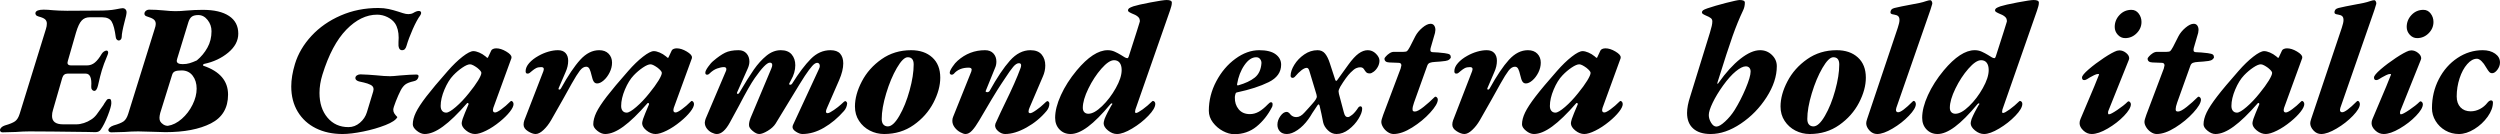 <svg xmlns="http://www.w3.org/2000/svg" viewBox="-4.248 49.096 968.472 51.984"><path d="M-3.24 100.36Q-3.74 100.36-4.00 100.11Q-4.25 99.86-4.25 99.50L-4.25 99.50Q-4.25 98.99-3.74 98.49Q-3.24 97.98-2.38 97.70L-2.38 97.70Q0.43 96.90 1.58 96.08Q2.74 95.25 3.38 93.16L3.38 93.16L13.54 60.33Q13.90 59.25 13.90 58.24L13.90 58.24Q13.90 57.16 13.18 56.55Q12.46 55.94 10.73 55.50L10.73 55.50Q9.94 55.29 9.65 54.86Q9.36 54.42 9.50 53.99L9.50 53.99Q9.86 52.84 12.67 52.84L12.67 52.84Q14.18 52.84 16.34 53.06L16.34 53.06Q17.28 53.13 18.65 53.20Q20.02 53.27 21.74 53.27L21.74 53.27L33.70 53.20Q38.09 53.20 40.46 52.73Q42.84 52.26 43.34 52.26L43.34 52.26Q43.92 52.26 44.35 52.70Q44.78 53.13 44.78 53.85L44.78 53.85Q44.78 54.78 43.99 57.59L43.99 57.59Q42.91 61.77 42.91 63.35L42.91 63.35Q42.91 64.00 42.55 64.40Q42.19 64.79 41.76 64.79L41.76 64.79Q41.40 64.79 41.04 64.47Q40.68 64.14 40.61 63.57L40.61 63.57Q40.03 59.18 39.02 57.48Q38.02 55.79 35.35 55.79L35.35 55.79L30.46 55.79Q28.58 55.79 27.40 57.05Q26.21 58.31 25.20 61.70L25.20 61.70L22.03 72.71Q21.89 73.29 21.89 73.43L21.89 73.43Q21.89 74.44 23.33 74.44L23.33 74.44L29.38 74.44Q31.18 74.44 32.51 73.32Q33.84 72.21 35.14 69.98L35.14 69.98Q35.50 69.40 36.04 69.04Q36.58 68.68 37.08 68.68L37.08 68.68Q37.30 68.68 37.48 68.90Q37.66 69.11 37.66 69.47L37.66 69.47Q37.66 69.76 37.44 70.34L37.44 70.34Q35.78 74.30 35.21 76.31L35.21 76.31Q34.63 78.18 33.70 82.29L33.70 82.29Q33.19 84.30 32.33 84.30L32.33 84.30Q31.75 84.30 31.39 83.80Q31.03 83.30 31.10 82.58L31.10 82.58Q31.46 77.61 28.94 77.61L28.94 77.61L21.96 77.61Q20.38 77.61 19.87 79.26L19.87 79.26L16.27 91.72Q15.91 92.80 15.91 94.02L15.91 94.02Q15.91 97.26 20.16 97.26L20.16 97.26L25.34 97.26Q26.71 97.26 28.26 96.76Q29.81 96.26 31.10 95.39L31.10 95.39Q32.26 94.67 33.19 93.45Q34.13 92.22 35.78 89.85L35.78 89.85Q36.07 89.27 36.79 88.26L36.79 88.26Q37.15 87.69 37.40 87.54Q37.66 87.40 38.09 87.40L38.09 87.40Q38.52 87.40 38.70 87.76Q38.88 88.12 38.88 89.06L38.88 89.06Q38.88 90.35 37.51 93.88Q36.14 97.41 34.70 99.42L34.70 99.42Q34.06 100.29 32.69 100.29L32.69 100.29L29.59 100.22Q13.82 100 7.20 100L7.20 100Q4.75 100 1.94 100.22L1.94 100.22Q-1.94 100.36-3.24 100.36L-3.24 100.36ZM38.88 100.36Q38.38 100.36 38.05 100.11Q37.73 99.86 37.73 99.50L37.73 99.50Q37.73 98.99 38.30 98.49Q38.88 97.98 39.74 97.70L39.74 97.70Q42.55 96.90 43.67 96.08Q44.78 95.25 45.43 93.16L45.43 93.16L55.66 60.33Q56.09 59.10 56.09 58.38L56.09 58.38Q56.09 57.23 55.30 56.62Q54.50 56.01 52.78 55.50L52.78 55.50Q51.70 55.22 51.70 54.42L51.70 54.42Q51.70 53.78 52.24 53.31Q52.78 52.84 53.57 52.84L53.57 52.84Q56.16 52.84 59.18 53.13L59.18 53.13Q61.92 53.42 63.65 53.42L63.65 53.42Q65.74 53.42 67.82 53.20L67.82 53.20Q71.14 52.91 74.30 52.91L74.30 52.91Q80.93 52.91 84.49 55.29Q88.06 57.66 88.06 62.13L88.06 62.13Q88.06 66.23 84.17 69.47Q80.28 72.71 74.81 73.86L74.81 73.86Q74.52 73.94 74.41 74.22Q74.30 74.51 74.59 74.58L74.59 74.58Q84.10 77.82 84.10 85.74L84.10 85.74Q84.10 93.52 77.44 96.90Q70.78 100.29 59.83 100.29L59.83 100.29Q57.96 100.29 54.65 100.14L54.65 100.14Q51.19 100 49.32 100L49.32 100Q46.80 100 43.99 100.22L43.99 100.22Q40.25 100.36 38.88 100.36L38.88 100.36ZM66.53 73.94Q67.97 73.94 69.19 73.58Q70.42 73.22 72 72.50L72 72.50Q74.52 70.41 76.10 67.56Q77.69 64.72 77.69 61.19L77.69 61.19Q77.69 58.74 76.18 56.84Q74.66 54.93 72.58 54.93L72.58 54.93Q70.99 54.93 70.13 55.50Q69.26 56.08 68.76 57.59L68.76 57.59L64.37 71.92Q64.22 72.50 64.22 72.64L64.22 72.64Q64.22 73.94 66.53 73.94L66.53 73.94ZM60.77 97.84Q63.58 97.41 66.17 95.14Q68.76 92.87 70.34 89.67Q71.93 86.46 71.93 83.44L71.93 83.44Q71.93 80.42 70.38 78.40Q68.83 76.38 66.10 76.38L66.10 76.38Q64.37 76.38 63.54 76.74Q62.71 77.10 62.42 78.11L62.42 78.11L57.82 92.87Q57.53 94.02 57.53 94.74L57.53 94.74Q57.53 95.61 57.82 96.11L57.82 96.11Q58.18 96.76 59.00 97.30Q59.83 97.84 60.77 97.84L60.77 97.84ZM128.45 101.01Q122.62 101.01 118.12 98.78Q113.62 96.54 111.10 92.37Q108.58 88.19 108.58 82.58L108.58 82.58Q108.58 78.62 110.02 73.86L110.02 73.86Q111.82 67.96 116.42 62.99Q121.03 58.02 127.73 55.11Q134.42 52.19 142.27 52.19L142.27 52.19Q144.50 52.19 146.30 52.59Q148.10 52.98 150.12 53.63L150.12 53.63Q150.55 53.78 151.78 54.17Q153 54.57 153.94 54.57L153.94 54.57Q155.02 54.57 155.81 54.14L155.81 54.14Q157.10 53.34 157.97 53.34L157.97 53.34Q158.90 53.34 158.90 54.14L158.90 54.14Q158.90 54.50 158.54 55.07L158.54 55.07Q157.25 56.80 155.66 60.36Q154.08 63.93 153.22 66.88L153.22 66.88Q153 67.67 152.60 68.10Q152.21 68.54 151.49 68.54L151.49 68.54Q149.90 68.54 150.12 65.37L150.12 65.37Q150.19 64.79 150.19 63.71L150.19 63.71Q150.19 60.26 148.75 58.10L148.75 58.10Q147.74 56.66 145.84 55.72Q143.93 54.78 141.84 54.78L141.84 54.78Q135.58 54.78 129.92 60.58Q124.27 66.38 120.67 77.97L120.67 77.97Q119.52 81.64 119.52 85.10L119.52 85.10Q119.52 91 122.62 94.67Q125.71 98.34 130.75 98.34L130.75 98.34Q133.20 98.34 135.18 96.65Q137.16 94.96 137.88 92.58L137.88 92.58L140.33 84.52Q140.47 83.94 140.47 83.66L140.47 83.66Q140.47 82.50 139.25 81.93L139.25 81.93Q138.24 81.42 136.69 81.06Q135.14 80.70 134.78 80.63L134.78 80.63Q133.42 80.20 133.42 79.34L133.42 79.34Q133.42 78.69 134.03 78.29Q134.64 77.90 135.36 77.90L135.36 77.90Q136.51 77.90 138.46 78.04Q140.40 78.18 141.41 78.26L141.41 78.26Q144.79 78.62 146.88 78.62L146.88 78.62Q147.96 78.62 150.70 78.33L150.70 78.33Q155.02 77.97 157.03 77.97L157.03 77.97Q158.18 77.97 157.82 79.05L157.82 79.05Q157.61 79.70 157.18 80.06Q156.74 80.42 156.02 80.56L156.02 80.56Q153.79 81.06 152.78 81.82Q151.78 82.58 150.98 84.09L150.98 84.09Q150.05 85.89 149.08 88.37Q148.10 90.86 148.10 91.58L148.10 91.58Q148.10 92.37 148.50 93.02Q148.90 93.66 149.69 94.46L149.69 94.46Q148.90 96.04 145.08 97.55Q141.26 99.06 136.48 100.04Q131.69 101.01 128.45 101.01L128.45 101.01ZM160.27 101.01Q158.76 101.01 157.21 99.75Q155.66 98.49 155.66 97.26L155.66 97.26Q155.66 95.18 156.85 92.69Q158.04 90.21 160.92 86.46Q163.80 82.72 169.20 76.60L169.20 76.60Q172.15 73.22 174.92 71.06Q177.70 68.90 179.14 68.90L179.14 68.90Q180.07 68.90 181.37 69.44Q182.66 69.98 183.89 70.98L183.89 70.98Q184.39 71.49 184.54 71.49L184.54 71.49L184.61 71.49Q184.75 71.49 184.82 71.31Q184.90 71.13 184.97 70.98L184.97 70.98Q185.76 69.40 186.05 68.68L186.05 68.68Q186.19 68.32 186.73 68.07Q187.27 67.82 187.99 67.82L187.99 67.82Q189.79 67.82 191.84 69.04Q193.90 70.26 193.90 71.27L193.90 71.27Q193.90 71.70 193.82 71.78L193.82 71.78L186.84 90.93Q186.70 91.50 186.70 91.72L186.70 91.72Q186.70 92.66 187.56 92.66L187.56 92.66Q188.28 92.66 189.97 91.43Q191.66 90.21 193.46 88.41L193.46 88.41Q193.68 88.19 193.75 88.19L193.75 88.19Q194.11 88.19 194.40 88.55Q194.69 88.91 194.69 89.42L194.69 89.42Q194.69 90.57 193.25 92.40Q191.81 94.24 189.43 96.18L189.43 96.18Q186.70 98.42 184.07 99.71Q181.44 101.01 179.78 101.01L179.78 101.01Q177.98 101.01 176.29 99.64Q174.60 98.27 174.60 96.83L174.60 96.83Q174.60 96.40 174.96 95.18L174.96 95.18Q175.54 93.52 177.26 89.49L177.26 89.49L177.26 89.34Q177.26 89.13 177.05 89.02Q176.83 88.91 176.69 89.06L176.69 89.06Q171.36 95.18 167.36 98.09Q163.37 101.01 160.27 101.01L160.27 101.01ZM168.62 92.73Q169.78 92.73 172.33 90.53Q174.89 88.34 177.41 85.17L177.41 85.17Q179.64 82.43 180.94 80.31Q182.23 78.18 182.23 77.32L182.23 77.32Q182.23 76.67 180.65 75.38L180.65 75.38Q179.86 74.80 179.10 74.40Q178.34 74.01 177.84 74.01L177.84 74.01Q176.76 74.01 174.89 75.27Q173.02 76.53 171.36 78.26L171.36 78.26Q169.42 80.27 167.94 83.76Q166.46 87.26 166.46 90.14L166.46 90.14Q166.46 91.36 167.04 92.04Q167.62 92.73 168.62 92.73L168.62 92.73ZM203.26 101.01Q201.96 101.01 200.27 99.93Q198.58 98.85 198.58 97.41L198.58 97.41Q198.58 96.54 198.86 95.75L198.86 95.75L206.28 76.60Q206.42 76.02 206.42 75.88L206.42 75.88Q206.42 75.09 205.42 75.09L205.42 75.09Q204.19 75.09 203.44 75.48Q202.68 75.88 201.96 76.49Q201.24 77.10 200.95 77.32L200.95 77.32Q200.66 77.61 200.09 77.61L200.09 77.61Q199.37 77.61 199.37 76.67L199.37 76.67Q199.37 75.09 200.77 73.50Q202.18 71.92 204.41 70.70L204.41 70.70Q206.21 69.69 208.19 69.11Q210.17 68.54 211.90 68.54L211.90 68.54Q213.84 68.54 214.85 69.65Q215.86 70.77 215.86 72.64L215.86 72.64Q215.86 74.80 214.85 77.03L214.85 77.03L212.18 83.22Q212.11 83.30 212.11 83.51L212.11 83.51Q212.11 83.80 212.40 83.80L212.40 83.80Q212.83 83.80 213.05 83.37L213.05 83.37Q217.15 75.95 220.54 72.24Q223.92 68.54 227.88 68.54L227.88 68.54Q230.18 68.54 231.52 69.90Q232.85 71.27 232.85 73.36L232.85 73.36Q232.85 75.30 231.91 77.18Q230.98 79.05 229.61 80.24Q228.24 81.42 227.09 81.42L227.09 81.42Q226.22 81.42 225.76 80.70Q225.29 79.98 224.93 78.33L224.93 78.33Q224.57 76.74 224.14 75.84Q223.70 74.94 222.84 74.94L222.84 74.94Q221.54 74.94 220.36 76.49Q219.17 78.04 217.22 81.50L217.22 81.50Q214.34 86.75 209.23 95.68L209.23 95.68Q207.94 97.91 206.28 99.46Q204.62 101.01 203.26 101.01L203.26 101.01ZM230.18 101.01Q228.67 101.01 227.12 99.75Q225.58 98.49 225.58 97.26L225.58 97.26Q225.58 95.18 226.76 92.69Q227.95 90.21 230.83 86.46Q233.71 82.72 239.11 76.60L239.11 76.60Q242.06 73.22 244.84 71.06Q247.61 68.90 249.05 68.90L249.05 68.90Q249.98 68.90 251.28 69.44Q252.58 69.98 253.80 70.98L253.80 70.98Q254.30 71.49 254.45 71.49L254.45 71.49L254.52 71.49Q254.66 71.49 254.74 71.31Q254.81 71.13 254.88 70.98L254.88 70.98Q255.67 69.40 255.96 68.68L255.96 68.68Q256.10 68.32 256.64 68.07Q257.18 67.82 257.90 67.82L257.90 67.82Q259.70 67.82 261.76 69.04Q263.81 70.26 263.81 71.27L263.81 71.27Q263.81 71.70 263.74 71.78L263.74 71.78L256.75 90.93Q256.61 91.50 256.61 91.72L256.61 91.72Q256.61 92.66 257.47 92.66L257.47 92.66Q258.19 92.66 259.88 91.43Q261.58 90.21 263.38 88.41L263.38 88.41Q263.59 88.19 263.66 88.19L263.66 88.19Q264.02 88.19 264.31 88.55Q264.60 88.91 264.60 89.42L264.60 89.42Q264.60 90.57 263.16 92.40Q261.72 94.24 259.34 96.18L259.34 96.18Q256.61 98.42 253.98 99.71Q251.35 101.01 249.70 101.01L249.70 101.01Q247.90 101.01 246.20 99.64Q244.51 98.27 244.51 96.83L244.51 96.83Q244.51 96.40 244.87 95.18L244.87 95.18Q245.45 93.52 247.18 89.49L247.18 89.49L247.18 89.34Q247.18 89.13 246.96 89.02Q246.74 88.91 246.60 89.06L246.60 89.06Q241.27 95.18 237.28 98.09Q233.28 101.01 230.18 101.01L230.18 101.01ZM238.54 92.73Q239.69 92.73 242.24 90.53Q244.80 88.34 247.32 85.17L247.32 85.17Q249.55 82.43 250.85 80.31Q252.14 78.18 252.14 77.32L252.14 77.32Q252.14 76.67 250.56 75.38L250.56 75.38Q249.77 74.80 249.01 74.40Q248.26 74.01 247.75 74.01L247.75 74.01Q246.67 74.01 244.80 75.27Q242.93 76.53 241.27 78.26L241.27 78.26Q239.33 80.27 237.85 83.76Q236.38 87.26 236.38 90.14L236.38 90.14Q236.38 91.36 236.95 92.04Q237.53 92.73 238.54 92.73L238.54 92.73ZM273.46 101.01Q272.59 101.01 271.48 100.47Q270.36 99.93 269.57 98.88Q268.78 97.84 268.78 96.54L268.78 96.54Q268.92 95.54 269.14 95.03L269.14 95.03L276.98 76.60Q277.13 76.31 277.13 75.88L277.13 75.88Q277.13 75.09 276.19 75.09L276.19 75.09Q275.11 75.09 273.56 75.63Q272.02 76.17 270.50 77.68L270.50 77.68Q270.14 78.04 269.71 78.04L269.71 78.04Q268.99 78.04 268.99 77.32L268.99 77.32Q268.92 76.60 270.04 75.02Q271.15 73.43 272.16 72.64L272.16 72.64Q274.61 70.55 276.62 69.54Q278.64 68.54 281.88 68.54L281.88 68.54Q283.82 68.54 284.94 69.80Q286.06 71.06 286.06 72.93L286.06 72.93Q286.06 74.22 285.41 75.66L285.41 75.66L281.30 84.88Q281.23 84.95 281.23 85.17L281.23 85.17Q281.23 85.46 281.52 85.46L281.52 85.46Q281.95 85.46 282.17 85.02L282.17 85.02Q285.55 79.26 287.78 76.06Q290.02 72.86 292.64 70.70Q295.27 68.54 298.22 68.54L298.22 68.54Q301.03 68.54 302.44 70.19Q303.84 71.85 303.84 74.37L303.84 74.37Q303.84 77.25 302.18 80.13L302.18 80.13L301.54 81.35L301.46 81.64Q301.46 81.93 301.82 81.93L301.82 81.93Q302.33 81.93 302.62 81.50L302.62 81.50Q306.50 75.30 309.85 71.92Q313.20 68.54 317.45 68.54L317.45 68.54Q320.04 68.54 321.23 69.90Q322.42 71.27 322.42 73.65L322.42 73.65Q322.42 76.46 320.83 80.13L320.83 80.13L316.15 90.86Q315.72 91.79 315.72 92.30L315.72 92.30Q315.72 92.94 316.37 92.94L316.37 92.94Q317.02 92.94 318.78 91.72Q320.54 90.50 321.55 89.56L321.55 89.56Q322.85 88.26 323.21 88.26L323.21 88.26Q323.42 88.26 323.68 88.55Q323.93 88.84 323.93 89.20L323.93 89.20Q323.78 90.86 322.70 92.08L322.70 92.08Q319.18 96.11 314.96 98.56Q310.75 101.01 306.58 101.01L306.58 101.01Q305.50 101.01 304.13 100.14Q302.76 99.28 302.76 98.27L302.76 98.27Q302.76 98.06 302.90 97.62L302.90 97.62L312.98 75.88Q313.34 75.16 313.34 74.66L313.34 74.66Q313.34 74.08 313.06 73.76Q312.77 73.43 312.34 73.43L312.34 73.43Q311.47 73.43 310.36 74.69Q309.24 75.95 307.51 78.54L307.51 78.54Q306 80.85 302.26 87.04L302.26 87.04Q297 95.75 296.21 96.98L296.21 96.98Q295.20 98.56 293.15 99.78Q291.10 101.01 289.87 101.01L289.87 101.01Q288.72 101.01 287.28 99.78Q285.84 98.56 285.91 97.48L285.91 97.48Q285.91 96.26 286.56 94.67L286.56 94.67L294.55 75.66Q294.91 74.80 294.91 74.30L294.91 74.30Q294.91 73.36 293.98 73.36L293.98 73.36Q292.32 73.36 288.14 79.34L288.14 79.34Q285.98 82.43 282.10 89.92L282.10 89.92Q279.65 94.53 278.50 96.54L278.50 96.54Q276.05 101.01 273.46 101.01L273.46 101.01ZM338.26 101.01Q335.30 101.01 332.71 99.68Q330.12 98.34 328.54 95.93Q326.95 93.52 326.95 90.35L326.95 90.35Q326.95 85.74 329.62 80.63Q332.28 75.52 337.25 72.03Q342.22 68.54 348.70 68.54L348.70 68.54Q353.81 68.54 356.90 71.34Q360.00 74.15 360.00 79.19L360.00 79.19Q360.00 83.80 357.34 88.91Q354.67 94.02 349.70 97.52Q344.74 101.01 338.26 101.01L338.26 101.01ZM339.70 98.06Q341.78 98.06 344.16 93.95Q346.54 89.85 348.12 84.12Q349.70 78.40 349.70 74.08L349.70 74.08Q349.70 71.27 347.40 71.27L347.40 71.27Q345.60 71.27 343.19 75.41Q340.78 79.55 339.05 85.28Q337.32 91 337.32 95.18L337.32 95.18Q337.32 96.62 337.97 97.34Q338.62 98.06 339.70 98.06L339.70 98.06ZM369.79 101.01Q369 101.01 367.74 100.32Q366.48 99.64 365.58 98.45Q364.68 97.26 364.68 95.90L364.68 95.90Q364.68 95.03 364.97 94.38L364.97 94.38L372.02 76.82Q372.17 76.24 372.17 76.10L372.17 76.10Q372.17 75.30 371.02 75.30L371.02 75.30Q367.27 75.30 365.26 77.68L365.26 77.68Q364.90 78.04 364.46 78.04L364.46 78.04Q364.18 78.04 363.92 77.86Q363.67 77.68 363.67 77.25L363.67 77.25Q363.67 76.53 364.72 74.98Q365.76 73.43 366.70 72.64L366.70 72.64Q371.30 68.54 377.35 68.54L377.35 68.54Q379.44 68.54 380.59 69.80Q381.74 71.06 381.74 72.93L381.74 72.93Q381.74 74.30 381.24 75.38L381.24 75.38L377.64 84.23L377.57 84.45Q377.57 84.59 377.75 84.70Q377.93 84.81 378.14 84.81L378.14 84.81Q378.72 84.81 379.08 84.38L379.08 84.38Q383.40 76.60 387 72.57Q390.60 68.54 394.92 68.54L394.92 68.54Q397.87 68.54 399.28 70.23Q400.68 71.92 400.68 74.44L400.68 74.44Q400.68 76.67 399.74 78.76L399.74 78.76L394.56 90.86Q394.20 91.65 394.20 92.30L394.20 92.30Q394.20 92.94 394.85 92.94L394.85 92.94Q395.50 92.94 397.22 91.72Q398.95 90.50 399.89 89.56L399.89 89.56Q401.18 88.26 401.54 88.26L401.54 88.26Q401.76 88.26 402.01 88.55Q402.26 88.84 402.26 89.20L402.26 89.20Q402.26 90.78 401.18 92.08L401.18 92.08Q397.94 95.97 393.41 98.49Q388.87 101.01 385.13 101.01L385.13 101.01Q383.76 101.01 382.50 99.96Q381.24 98.92 381.24 97.70L381.24 97.70Q381.24 97.41 381.38 96.98L381.38 96.98Q383.54 92.22 385.13 88.98L385.13 88.98Q389.16 80.78 391.03 75.66L391.03 75.66Q391.32 75.02 391.32 74.37L391.32 74.37Q391.32 73.58 390.46 73.58L390.46 73.58Q389.45 73.58 388.26 74.98Q387.07 76.38 385.06 79.48L385.06 79.48L383.62 81.64Q382.54 83.22 379.80 87.76Q377.06 92.30 375.05 95.82L375.05 95.82Q373.61 98.27 372.35 99.64Q371.09 101.01 369.79 101.01L369.79 101.01ZM410.47 101.01Q407.88 101.01 406.19 99.24Q404.50 97.48 404.50 94.74L404.50 94.74Q404.50 90.86 406.73 85.96Q408.96 81.06 412.85 76.38L412.85 76.38Q419.40 68.54 424.87 68.54L424.87 68.54Q426.31 68.54 427.57 69.11Q428.83 69.69 429.91 70.34Q430.99 70.98 431.42 71.27L431.42 71.27Q432.00 71.63 432.50 71.63L432.50 71.63Q432.79 71.63 433.01 70.98L433.01 70.98L436.10 61.34Q436.82 58.96 437.11 58.10Q437.40 57.23 437.33 57.16Q437.26 57.09 437.26 56.87L437.26 56.87Q437.26 55.43 434.16 54.28L434.16 54.28Q433.37 53.92 433.04 53.67Q432.72 53.42 432.72 53.13L432.72 53.13Q432.72 52.62 433.15 52.30Q433.58 51.98 434.81 51.54L434.81 51.54Q436.54 50.97 441.47 50.03Q446.40 49.10 447.70 49.10L447.70 49.10Q449.71 49.10 449.71 50.10L449.71 50.10Q449.71 50.75 449.53 51.44Q449.35 52.12 448.99 53.20L448.99 53.20L435.60 91.50L435.46 92.37Q435.46 92.87 435.82 92.87L435.82 92.87Q436.46 92.87 438.41 91.47Q440.35 90.06 442.01 88.41L442.01 88.41Q442.22 88.19 442.30 88.19L442.30 88.19Q442.73 88.19 443.02 88.52Q443.30 88.84 443.30 89.34L443.30 89.34Q443.30 91.14 440.60 93.95Q437.90 96.76 434.34 98.88Q430.78 101.01 428.47 101.01L428.47 101.01Q426.67 101.01 424.98 99.64Q423.29 98.27 423.29 96.83L423.29 96.83Q423.29 96.40 423.65 95.18L423.65 95.18Q424.15 93.95 424.87 92.55Q425.59 91.14 426.20 90.10Q426.82 89.06 426.60 89.70L426.60 89.70L426.67 89.42Q426.67 89.13 426.46 89.13L426.46 89.13Q426.17 89.13 425.88 89.49L425.88 89.49Q420.98 95.39 417.20 98.20Q413.42 101.01 410.47 101.01L410.47 101.01ZM417.38 93.16Q419.62 93.16 422.68 90.21Q425.74 87.26 428.00 83.22Q430.27 79.19 430.27 76.24L430.27 76.24Q430.27 74.44 429.52 73.43Q428.76 72.42 427.32 72.42L427.32 72.42Q425.30 72.42 422.42 75.70Q419.54 78.98 417.38 83.40Q415.22 87.83 415.22 90.86L415.22 90.86Q415.22 91.94 415.80 92.55Q416.38 93.16 417.38 93.16L417.38 93.16ZM473.90 101.08Q471.82 101.08 469.51 99.86Q467.21 98.63 465.62 96.54Q464.04 94.46 464.04 92.01L464.04 92.01Q464.04 86.03 466.92 80.60Q469.80 75.16 474.34 71.85Q478.87 68.54 483.55 68.54L483.55 68.54Q487.80 68.54 489.92 70.12Q492.05 71.70 492.05 74.15L492.05 74.15Q492.05 78.54 487.22 80.92Q482.40 83.30 474.98 84.88L474.98 84.88Q474.48 84.95 474.34 85.53L474.34 85.53Q474.19 85.96 474.16 86.28Q474.12 86.61 474.12 86.82L474.12 86.82Q474.05 89.56 475.60 91.43Q477.14 93.30 479.95 93.30L479.95 93.30Q481.75 93.30 483.41 92.37Q485.06 91.43 486.86 89.56L486.86 89.56Q487.66 88.70 488.09 88.70L488.09 88.70Q488.74 88.70 488.74 89.49L488.74 89.49Q488.74 90.28 488.52 90.57L488.52 90.57Q486.14 95.18 482.51 98.13Q478.87 101.08 473.90 101.08L473.90 101.08ZM475.49 82.14Q479.52 80.99 481.82 79.16Q484.13 77.32 484.42 73.65L484.42 73.65Q484.49 72.78 483.95 72.03Q483.41 71.27 482.40 71.27L482.40 71.27Q479.95 71.27 477.83 74.33Q475.70 77.39 474.98 81.71L474.98 81.71L474.98 81.86Q474.98 82.29 475.49 82.14L475.49 82.14ZM494.28 101.01Q492.48 101.01 491.54 99.96Q490.61 98.92 490.61 97.41L490.61 97.41Q490.61 95.68 491.76 94.06Q492.91 92.44 494.21 92.44L494.21 92.44Q494.93 92.44 495.79 93.59L495.79 93.59Q496.66 94.46 497.95 94.46L497.95 94.46Q499.54 94.46 501.12 92.66L501.12 92.66Q501.84 91.79 502.70 90.93L502.70 90.93Q503.06 90.50 504.04 89.42Q505.01 88.34 505.37 87.76L505.37 87.76Q505.87 87.04 505.87 86.46L505.87 86.46Q505.87 86.25 505.73 85.67L505.73 85.67L502.99 76.60Q502.63 75.38 501.98 75.38L501.98 75.38Q500.33 75.38 497.30 78.90L497.30 78.90Q496.94 79.26 496.51 79.26L496.51 79.26Q496.22 79.26 495.97 79.08Q495.72 78.90 495.72 78.47L495.72 78.47Q495.72 76.53 497.16 74.19Q498.60 71.85 501.01 70.19Q503.42 68.54 506.16 68.54L506.16 68.54Q507.96 68.54 509.04 69.83Q510.12 71.13 510.91 73.58L510.91 73.58L513 79.98Q513.14 80.42 513.36 80.42L513.36 80.42Q513.65 80.42 513.94 79.91L513.94 79.91L518.04 74.22Q520.27 71.13 522.07 69.83Q523.87 68.54 525.60 68.54L525.60 68.54Q527.40 68.54 528.77 69.90Q530.14 71.27 530.14 72.57L530.14 72.57Q530.14 73.86 529.49 75.02Q528.84 76.17 527.94 76.85Q527.04 77.54 526.39 77.54L526.39 77.54Q525.60 77.54 525.24 77.28Q524.88 77.03 524.45 76.38L524.45 76.38Q524.09 75.74 523.73 75.45Q523.37 75.16 522.65 75.16L522.65 75.16Q521.93 75.16 521.10 75.52Q520.27 75.88 518.98 77.18L518.98 77.18Q517.25 78.90 514.94 82.72L514.94 82.72Q514.30 83.87 514.30 84.52L514.30 84.52Q514.30 84.74 514.44 85.46L514.44 85.46L516.31 92.51Q516.60 93.66 516.96 94.06Q517.32 94.46 517.90 94.46L517.90 94.46Q518.47 94.46 519.59 93.56Q520.70 92.66 521.93 90.78L521.93 90.78Q522.07 90.57 522.32 90.42Q522.58 90.28 522.79 90.28L522.79 90.28Q523.08 90.28 523.26 90.53Q523.44 90.78 523.44 91.22L523.44 91.22Q523.44 92.80 522 95.14Q520.56 97.48 518.26 99.24Q515.95 101.01 513.50 101.01L513.50 101.01Q511.63 101.01 510.16 99.57Q508.68 98.13 508.32 96.47L508.32 96.47L507.67 93.23L506.95 90.06Q506.66 89.13 506.16 89.85L506.16 89.85Q505.73 90.42 504.14 92.87L504.14 92.87Q503.35 94.24 502.56 95.32L502.56 95.32Q500.69 97.91 498.42 99.46Q496.15 101.01 494.28 101.01L494.28 101.01ZM535.61 101.01Q534.46 101.01 533.34 100.25Q532.22 99.50 531.54 98.38Q530.86 97.26 530.86 96.33L530.86 96.33Q530.86 95.54 531.58 93.59L531.58 93.59L538.34 75.66Q538.63 74.66 538.63 74.44L538.63 74.44Q538.63 73.43 537.55 73.43L537.55 73.43L533.95 73.29Q532.08 73.22 532.08 71.78L532.08 71.78Q532.08 71.56 532.66 70.91Q533.23 70.26 534.06 69.72Q534.89 69.18 535.75 69.18L535.75 69.18L539.42 69.18Q540.50 69.18 540.86 68.86Q541.22 68.54 541.94 67.24L541.94 67.24L544.03 63.14Q544.97 61.34 546.77 59.82Q548.57 58.31 549.94 58.31L549.94 58.31Q550.87 58.31 551.34 59.00Q551.81 59.68 551.81 60.69L551.81 60.69Q551.81 61.12 551.66 61.84L551.66 61.84L550.01 67.53Q549.86 67.96 549.86 68.54L549.86 68.54Q549.86 68.97 550.15 69.15Q550.44 69.33 551.09 69.33L551.09 69.33Q552.38 69.33 555.41 69.69L555.41 69.69Q556.99 69.90 557.39 70.26Q557.78 70.62 557.78 71.27L557.78 71.27Q557.78 71.63 557.24 72.10Q556.70 72.57 555.70 72.71L555.70 72.71Q553.54 73 551.81 73.07L551.81 73.07Q550.37 73.14 549.65 73.43Q548.93 73.72 548.64 74.58L548.64 74.58L543.53 88.84Q542.95 90.50 542.95 91.36L542.95 91.36Q542.95 92.01 543.20 92.15Q543.46 92.30 543.89 92.30L543.89 92.30Q544.97 92.30 547.24 90.50Q549.50 88.70 551.45 86.75L551.45 86.75Q551.66 86.54 551.74 86.54L551.74 86.54Q552.17 86.54 552.46 86.90Q552.74 87.26 552.74 87.69L552.74 87.69Q552.74 89.49 549.79 92.73Q546.84 95.97 542.81 98.49Q538.78 101.01 535.61 101.01L535.61 101.01ZM563.04 101.01Q561.74 101.01 560.05 99.93Q558.36 98.85 558.36 97.41L558.36 97.41Q558.36 96.54 558.65 95.75L558.65 95.75L566.06 76.60Q566.21 76.02 566.21 75.88L566.21 75.88Q566.21 75.09 565.20 75.09L565.20 75.09Q563.98 75.09 563.22 75.48Q562.46 75.88 561.74 76.49Q561.02 77.10 560.74 77.32L560.74 77.32Q560.45 77.61 559.87 77.61L559.87 77.61Q559.15 77.61 559.15 76.67L559.15 76.67Q559.15 75.09 560.56 73.50Q561.96 71.92 564.19 70.70L564.19 70.70Q565.99 69.69 567.97 69.11Q569.95 68.54 571.68 68.54L571.68 68.54Q573.62 68.54 574.63 69.65Q575.64 70.77 575.64 72.64L575.64 72.64Q575.64 74.80 574.63 77.03L574.63 77.03L571.97 83.22Q571.90 83.30 571.90 83.51L571.90 83.51Q571.90 83.80 572.18 83.80L572.18 83.80Q572.62 83.80 572.83 83.37L572.83 83.37Q576.94 75.95 580.32 72.24Q583.70 68.54 587.66 68.54L587.66 68.54Q589.97 68.54 591.30 69.90Q592.63 71.27 592.63 73.36L592.63 73.36Q592.63 75.30 591.70 77.18Q590.76 79.05 589.39 80.24Q588.02 81.42 586.87 81.42L586.87 81.42Q586.01 81.42 585.54 80.70Q585.07 79.98 584.71 78.33L584.71 78.33Q584.35 76.74 583.92 75.84Q583.49 74.94 582.62 74.94L582.62 74.94Q581.33 74.94 580.14 76.49Q578.95 78.04 577.01 81.50L577.01 81.50Q574.13 86.75 569.02 95.68L569.02 95.68Q567.72 97.91 566.06 99.46Q564.41 101.01 563.04 101.01L563.04 101.01ZM589.97 101.01Q588.46 101.01 586.91 99.75Q585.36 98.49 585.36 97.26L585.36 97.26Q585.36 95.18 586.55 92.69Q587.74 90.21 590.62 86.46Q593.50 82.72 598.90 76.60L598.90 76.60Q601.85 73.22 604.62 71.06Q607.39 68.90 608.83 68.90L608.83 68.90Q609.77 68.90 611.06 69.44Q612.36 69.98 613.58 70.98L613.58 70.98Q614.09 71.49 614.23 71.49L614.23 71.49L614.30 71.49Q614.45 71.49 614.52 71.31Q614.59 71.13 614.66 70.98L614.66 70.98Q615.46 69.40 615.74 68.68L615.74 68.68Q615.89 68.32 616.43 68.07Q616.97 67.82 617.69 67.82L617.69 67.82Q619.49 67.82 621.54 69.04Q623.59 70.26 623.59 71.27L623.59 71.27Q623.59 71.70 623.52 71.78L623.52 71.78L616.54 90.93Q616.39 91.50 616.39 91.72L616.39 91.72Q616.39 92.66 617.26 92.66L617.26 92.66Q617.98 92.66 619.67 91.43Q621.36 90.21 623.16 88.41L623.16 88.41Q623.38 88.19 623.45 88.19L623.45 88.19Q623.81 88.19 624.10 88.55Q624.38 88.91 624.38 89.42L624.38 89.42Q624.38 90.57 622.94 92.40Q621.50 94.24 619.13 96.18L619.13 96.18Q616.39 98.42 613.76 99.71Q611.14 101.01 609.48 101.01L609.48 101.01Q607.68 101.01 605.99 99.64Q604.30 98.27 604.30 96.83L604.30 96.83Q604.30 96.40 604.66 95.18L604.66 95.18Q605.23 93.52 606.96 89.49L606.96 89.49L606.96 89.34Q606.96 89.13 606.74 89.02Q606.53 88.91 606.38 89.06L606.38 89.06Q601.06 95.18 597.06 98.09Q593.06 101.01 589.97 101.01L589.97 101.01ZM598.32 92.73Q599.47 92.73 602.03 90.53Q604.58 88.34 607.10 85.17L607.10 85.17Q609.34 82.43 610.63 80.31Q611.93 78.18 611.93 77.32L611.93 77.32Q611.93 76.67 610.34 75.38L610.34 75.38Q609.55 74.80 608.80 74.40Q608.04 74.01 607.54 74.01L607.54 74.01Q606.46 74.01 604.58 75.27Q602.71 76.53 601.06 78.26L601.06 78.26Q599.11 80.27 597.64 83.76Q596.16 87.26 596.16 90.14L596.16 90.14Q596.16 91.36 596.74 92.04Q597.31 92.73 598.32 92.73L598.32 92.73ZM658.44 101.01Q654.05 101.01 651.67 98.88Q649.30 96.76 649.30 92.87L649.30 92.87Q649.30 90.14 650.52 86.46L650.52 86.46L658.15 61.77Q658.66 60.11 658.87 59.14Q659.09 58.17 659.09 57.38L659.09 57.38Q659.09 56.58 658.51 56.12Q657.94 55.65 656.50 55.07L656.50 55.07Q655.70 54.71 655.38 54.46Q655.06 54.21 655.06 53.92L655.06 53.92Q655.06 53.42 655.49 53.09Q655.92 52.77 657.14 52.34L657.14 52.34Q660.10 51.33 664.45 50.21Q668.81 49.10 669.67 49.10L669.67 49.10Q671.69 49.10 671.69 50.10L671.69 50.10Q671.69 51.76 670.97 53.20L670.97 53.20Q668.88 57.59 666.94 63.06Q664.99 68.54 661.10 80.99L661.10 80.99Q661.03 81.21 661.03 81.39Q661.03 81.57 661.10 81.57L661.10 81.57Q661.32 81.57 661.54 81.14L661.54 81.14Q665.71 75.23 669.96 71.88Q674.21 68.54 677.59 68.54L677.59 68.54Q680.26 68.54 682.16 70.37Q684.07 72.21 684.07 74.73L684.07 74.73Q684.07 80.56 680.11 86.75Q676.15 92.94 670.14 96.98Q664.13 101.01 658.44 101.01L658.44 101.01ZM660.67 98.13Q661.90 98.13 664.02 96.18Q666.14 94.24 667.73 91.72L667.73 91.72Q670.10 87.90 672.01 83.37Q673.92 78.83 673.92 76.82L673.92 76.82Q673.92 75.88 673.42 75.34Q672.91 74.80 672.05 74.80L672.05 74.80Q670.54 74.80 668.20 76.71Q665.86 78.62 663.26 82.22L663.26 82.22Q660.74 85.74 659.23 88.88Q657.72 92.01 657.72 93.66L657.72 93.66Q657.72 95.18 658.62 96.65Q659.52 98.13 660.67 98.13L660.67 98.13ZM696.82 101.01Q693.86 101.01 691.27 99.68Q688.68 98.34 687.10 95.93Q685.51 93.52 685.51 90.35L685.51 90.35Q685.51 85.74 688.18 80.63Q690.84 75.52 695.81 72.03Q700.78 68.54 707.26 68.54L707.26 68.54Q712.37 68.54 715.46 71.34Q718.56 74.15 718.56 79.19L718.56 79.19Q718.56 83.80 715.90 88.91Q713.23 94.02 708.26 97.52Q703.30 101.01 696.82 101.01L696.82 101.01ZM698.26 98.06Q700.34 98.06 702.72 93.95Q705.10 89.85 706.68 84.12Q708.26 78.40 708.26 74.08L708.26 74.08Q708.26 71.27 705.96 71.27L705.96 71.27Q704.16 71.27 701.75 75.41Q699.34 79.55 697.61 85.28Q695.88 91 695.88 95.18L695.88 95.18Q695.88 96.62 696.53 97.34Q697.18 98.06 698.26 98.06L698.26 98.06ZM722.95 101.01Q721.22 101.01 719.96 99.64Q718.70 98.27 718.70 96.83L718.70 96.83Q718.70 96.26 719.06 95.18L719.06 95.18L730.94 59.82Q731.59 57.88 731.59 56.87L731.59 56.87Q731.59 55.86 731.12 55.40Q730.66 54.93 729.65 54.78L729.65 54.78Q728.57 54.64 728.28 54.35Q727.99 54.06 728.14 53.49L728.14 53.49Q728.28 52.98 728.57 52.70Q728.86 52.41 729.65 52.19L729.65 52.19Q732.38 51.54 735.55 50.97L735.55 50.97Q740.16 50.18 741.67 49.60L741.67 49.60Q742.97 49.17 743.47 49.17L743.47 49.17Q743.90 49.17 744.16 49.74Q744.41 50.32 744.26 50.68L744.26 50.68Q743.54 53.13 743.18 54.06L743.18 54.06L730.37 90.86Q730.22 91.43 730.22 91.65L730.22 91.65Q730.22 92.58 731.09 92.58L731.09 92.58Q732.53 92.58 736.70 88.41L736.70 88.41Q736.92 88.19 736.99 88.19L736.99 88.19Q737.50 88.19 737.71 88.62Q737.93 89.06 737.93 89.42L737.93 89.42Q737.93 91.14 735.23 93.95Q732.53 96.76 728.93 98.88Q725.33 101.01 722.95 101.01L722.95 101.01ZM746.35 101.01Q743.76 101.01 742.07 99.24Q740.38 97.48 740.38 94.74L740.38 94.74Q740.38 90.86 742.61 85.96Q744.84 81.06 748.73 76.38L748.73 76.38Q755.28 68.54 760.75 68.54L760.75 68.54Q762.19 68.54 763.45 69.11Q764.71 69.69 765.79 70.34Q766.87 70.98 767.30 71.27L767.30 71.27Q767.88 71.63 768.38 71.63L768.38 71.63Q768.67 71.63 768.89 70.98L768.89 70.98L771.98 61.34Q772.70 58.96 772.99 58.10Q773.28 57.23 773.21 57.16Q773.14 57.09 773.14 56.87L773.14 56.87Q773.14 55.43 770.04 54.28L770.04 54.28Q769.25 53.92 768.92 53.67Q768.60 53.42 768.60 53.13L768.60 53.13Q768.60 52.62 769.03 52.30Q769.46 51.98 770.69 51.54L770.69 51.54Q772.42 50.97 777.35 50.03Q782.28 49.10 783.58 49.10L783.58 49.10Q785.59 49.10 785.59 50.10L785.59 50.10Q785.59 50.75 785.41 51.44Q785.23 52.12 784.87 53.20L784.87 53.20L771.48 91.50L771.34 92.37Q771.34 92.87 771.70 92.87L771.70 92.87Q772.34 92.87 774.29 91.47Q776.23 90.06 777.89 88.41L777.89 88.41Q778.10 88.19 778.18 88.19L778.18 88.19Q778.61 88.19 778.90 88.52Q779.18 88.84 779.18 89.34L779.18 89.34Q779.18 91.14 776.48 93.95Q773.78 96.76 770.22 98.88Q766.66 101.01 764.35 101.01L764.35 101.01Q762.55 101.01 760.86 99.64Q759.17 98.27 759.17 96.83L759.17 96.83Q759.17 96.40 759.53 95.18L759.53 95.18Q760.03 93.95 760.75 92.55Q761.47 91.14 762.08 90.10Q762.70 89.06 762.48 89.70L762.48 89.70L762.55 89.42Q762.55 89.13 762.34 89.13L762.34 89.13Q762.05 89.13 761.76 89.49L761.76 89.49Q756.86 95.39 753.08 98.20Q749.30 101.01 746.35 101.01L746.35 101.01ZM753.26 93.16Q755.50 93.16 758.56 90.21Q761.62 87.26 763.88 83.22Q766.15 79.19 766.15 76.24L766.15 76.24Q766.15 74.44 765.40 73.43Q764.64 72.42 763.20 72.42L763.20 72.42Q761.18 72.42 758.30 75.70Q755.42 78.98 753.26 83.40Q751.10 87.83 751.10 90.86L751.10 90.86Q751.10 91.94 751.68 92.55Q752.26 93.16 753.26 93.16L753.26 93.16ZM806.04 101.01Q804.24 101.01 802.80 99.64Q801.36 98.27 801.36 96.83L801.36 96.83Q801.36 95.97 801.72 95.18L801.72 95.18L807.05 82.58L808.85 78.11Q808.99 77.75 808.56 77.75L808.56 77.75Q807.91 77.75 806.98 78.22Q806.04 78.69 805.36 79.08Q804.67 79.48 804.24 79.77L804.24 79.77Q803.66 80.13 803.16 80.13L803.16 80.13Q802.30 80.13 802.30 79.12L802.30 79.12Q802.30 78.18 804.89 75.95Q807.48 73.72 810.79 71.52Q814.10 69.33 815.83 68.75L815.83 68.75Q816.41 68.61 816.77 68.61L816.77 68.61Q818.14 68.61 819.36 69.58Q820.58 70.55 820.58 71.70L820.58 71.70L820.44 72.28L812.52 92.01Q812.38 92.30 812.38 92.87L812.38 92.87Q812.38 93.38 812.74 93.38L812.74 93.38Q813.46 93.38 815.98 91.68Q818.50 89.99 819.94 88.55L819.94 88.55Q820.15 88.34 820.22 88.34L820.22 88.34Q820.66 88.34 820.94 88.70Q821.23 89.06 821.23 89.49L821.23 89.49Q821.23 91.22 818.57 93.99Q815.90 96.76 812.27 98.88Q808.63 101.01 806.04 101.01L806.04 101.01ZM819.00 63.86Q817.34 63.86 816.16 62.56Q814.97 61.26 814.97 59.54L814.97 59.54Q814.97 56.87 816.84 54.89Q818.71 52.91 821.45 52.91L821.45 52.91Q823.18 52.91 824.26 54.35Q825.34 55.79 825.34 57.59L825.34 57.59Q825.34 60.11 823.46 61.98Q821.59 63.86 819.00 63.86L819.00 63.86ZM831.24 101.01Q830.09 101.01 828.97 100.25Q827.86 99.50 827.17 98.38Q826.49 97.26 826.49 96.33L826.49 96.33Q826.49 95.54 827.21 93.59L827.21 93.59L833.98 75.66Q834.26 74.66 834.26 74.44L834.26 74.44Q834.26 73.43 833.18 73.43L833.18 73.43L829.58 73.29Q827.71 73.22 827.71 71.78L827.71 71.78Q827.71 71.56 828.29 70.91Q828.86 70.26 829.69 69.72Q830.52 69.18 831.38 69.18L831.38 69.18L835.06 69.18Q836.14 69.18 836.50 68.86Q836.86 68.54 837.58 67.24L837.58 67.24L839.66 63.14Q840.60 61.34 842.40 59.82Q844.20 58.31 845.57 58.31L845.57 58.31Q846.50 58.31 846.97 59.00Q847.44 59.68 847.44 60.69L847.44 60.69Q847.44 61.12 847.30 61.84L847.30 61.84L845.64 67.53Q845.50 67.96 845.50 68.54L845.50 68.54Q845.50 68.97 845.78 69.15Q846.07 69.33 846.72 69.33L846.72 69.33Q848.02 69.33 851.04 69.69L851.04 69.69Q852.62 69.90 853.02 70.26Q853.42 70.62 853.42 71.27L853.42 71.27Q853.42 71.63 852.88 72.10Q852.34 72.57 851.33 72.71L851.33 72.71Q849.17 73 847.44 73.07L847.44 73.07Q846.00 73.14 845.28 73.43Q844.56 73.72 844.27 74.58L844.27 74.58L839.16 88.84Q838.58 90.50 838.58 91.36L838.58 91.36Q838.58 92.01 838.84 92.15Q839.09 92.30 839.52 92.30L839.52 92.30Q840.60 92.30 842.87 90.50Q845.14 88.70 847.08 86.75L847.08 86.75Q847.30 86.54 847.37 86.54L847.37 86.54Q847.80 86.54 848.09 86.90Q848.38 87.26 848.38 87.69L848.38 87.69Q848.38 89.49 845.42 92.73Q842.47 95.97 838.44 98.49Q834.41 101.01 831.24 101.01L831.24 101.01ZM853.99 101.01Q852.48 101.01 850.93 99.75Q849.38 98.49 849.38 97.26L849.38 97.26Q849.38 95.18 850.57 92.69Q851.76 90.21 854.64 86.46Q857.52 82.72 862.92 76.60L862.92 76.60Q865.87 73.22 868.64 71.06Q871.42 68.90 872.86 68.90L872.86 68.90Q873.79 68.90 875.09 69.44Q876.38 69.98 877.61 70.98L877.61 70.98Q878.11 71.49 878.26 71.49L878.26 71.49L878.33 71.49Q878.47 71.49 878.54 71.31Q878.62 71.13 878.69 70.98L878.69 70.98Q879.48 69.40 879.77 68.68L879.77 68.68Q879.91 68.32 880.45 68.07Q880.99 67.82 881.71 67.82L881.71 67.82Q883.51 67.82 885.56 69.04Q887.62 70.26 887.62 71.27L887.62 71.27Q887.62 71.70 887.54 71.78L887.54 71.78L880.56 90.93Q880.42 91.50 880.42 91.72L880.42 91.72Q880.42 92.66 881.28 92.66L881.28 92.66Q882.00 92.66 883.69 91.43Q885.38 90.21 887.18 88.41L887.18 88.41Q887.40 88.19 887.47 88.19L887.47 88.19Q887.83 88.19 888.12 88.55Q888.41 88.91 888.41 89.42L888.41 89.42Q888.41 90.57 886.97 92.40Q885.53 94.24 883.15 96.18L883.15 96.18Q880.42 98.42 877.79 99.71Q875.16 101.01 873.50 101.01L873.50 101.01Q871.70 101.01 870.01 99.64Q868.32 98.27 868.32 96.83L868.32 96.83Q868.32 96.40 868.68 95.18L868.68 95.18Q869.26 93.52 870.98 89.49L870.98 89.49L870.98 89.34Q870.98 89.13 870.77 89.02Q870.55 88.91 870.41 89.06L870.41 89.06Q865.08 95.18 861.08 98.09Q857.09 101.01 853.99 101.01L853.99 101.01ZM862.34 92.73Q863.50 92.73 866.05 90.53Q868.61 88.34 871.13 85.17L871.13 85.17Q873.36 82.43 874.66 80.31Q875.95 78.18 875.95 77.32L875.95 77.32Q875.95 76.67 874.37 75.38L874.37 75.38Q873.58 74.80 872.82 74.40Q872.06 74.01 871.56 74.01L871.56 74.01Q870.48 74.01 868.61 75.27Q866.74 76.53 865.08 78.26L865.08 78.26Q863.14 80.27 861.66 83.76Q860.18 87.26 860.18 90.14L860.18 90.14Q860.18 91.36 860.76 92.04Q861.34 92.73 862.34 92.73L862.34 92.73ZM894.96 101.01Q893.23 101.01 891.97 99.64Q890.71 98.27 890.71 96.83L890.71 96.83Q890.71 96.26 891.07 95.18L891.07 95.18L902.95 59.82Q903.60 57.88 903.60 56.87L903.60 56.87Q903.60 55.86 903.13 55.40Q902.66 54.93 901.66 54.78L901.66 54.78Q900.58 54.64 900.29 54.35Q900.00 54.06 900.14 53.49L900.14 53.49Q900.29 52.98 900.58 52.70Q900.86 52.41 901.66 52.19L901.66 52.19Q904.39 51.54 907.56 50.97L907.56 50.97Q912.17 50.18 913.68 49.60L913.68 49.60Q914.98 49.17 915.48 49.17L915.48 49.17Q915.91 49.17 916.16 49.74Q916.42 50.32 916.27 50.68L916.27 50.68Q915.55 53.13 915.19 54.06L915.19 54.06L902.38 90.86Q902.23 91.43 902.23 91.65L902.23 91.65Q902.23 92.58 903.10 92.58L903.10 92.58Q904.54 92.58 908.71 88.41L908.71 88.41Q908.93 88.19 909.00 88.19L909.00 88.19Q909.50 88.19 909.72 88.62Q909.94 89.06 909.94 89.42L909.94 89.42Q909.94 91.14 907.24 93.95Q904.54 96.76 900.94 98.88Q897.34 101.01 894.96 101.01L894.96 101.01ZM919.15 101.01Q917.35 101.01 915.91 99.64Q914.47 98.27 914.47 96.83L914.47 96.83Q914.47 95.97 914.83 95.18L914.83 95.18L920.16 82.58L921.96 78.11Q922.10 77.75 921.67 77.75L921.67 77.75Q921.02 77.75 920.09 78.22Q919.15 78.69 918.47 79.08Q917.78 79.48 917.35 79.77L917.35 79.77Q916.78 80.13 916.27 80.13L916.27 80.13Q915.41 80.13 915.41 79.12L915.41 79.12Q915.41 78.18 918 75.95Q920.59 73.72 923.90 71.52Q927.22 69.33 928.94 68.75L928.94 68.75Q929.52 68.61 929.88 68.61L929.88 68.61Q931.25 68.61 932.47 69.58Q933.70 70.55 933.70 71.70L933.70 71.70L933.55 72.28L925.63 92.01Q925.49 92.30 925.49 92.87L925.49 92.87Q925.49 93.38 925.85 93.38L925.85 93.38Q926.57 93.38 929.09 91.68Q931.61 89.99 933.05 88.55L933.05 88.55Q933.26 88.34 933.34 88.34L933.34 88.34Q933.77 88.34 934.06 88.70Q934.34 89.06 934.34 89.49L934.34 89.49Q934.34 91.22 931.68 93.99Q929.02 96.76 925.38 98.88Q921.74 101.01 919.15 101.01L919.15 101.01ZM932.11 63.86Q930.46 63.86 929.27 62.56Q928.08 61.26 928.08 59.54L928.08 59.54Q928.08 56.87 929.95 54.89Q931.82 52.91 934.56 52.91L934.56 52.91Q936.29 52.91 937.37 54.35Q938.45 55.79 938.45 57.59L938.45 57.59Q938.45 60.11 936.58 61.98Q934.70 63.86 932.11 63.86L932.11 63.86ZM948.31 101.01Q945.43 101.01 943.06 99.64Q940.68 98.27 939.28 95.97Q937.87 93.66 937.87 91L937.87 91Q937.87 84.88 940.54 79.73Q943.20 74.58 947.74 71.56Q952.27 68.54 957.53 68.54L957.53 68.54Q960.41 68.54 962.32 69.87Q964.22 71.20 964.22 73.29L964.22 73.29Q964.22 74.73 963.22 76.10Q962.21 77.46 961.13 77.46L961.13 77.46Q960.55 77.46 960.12 77.03Q959.69 76.60 958.82 75.16L958.82 75.16Q958.03 73.72 957.06 72.78Q956.09 71.85 955.30 71.85L955.30 71.85Q953.35 71.85 951.52 73.94Q949.68 76.02 948.56 79.44Q947.45 82.86 947.45 86.46L947.45 86.46Q947.45 89.13 948.92 90.68Q950.40 92.22 952.85 92.22L952.85 92.22Q954.72 92.22 956.45 91.32Q958.18 90.42 959.40 88.84L959.40 88.84Q959.69 88.48 960.05 88.23Q960.41 87.98 960.77 87.98L960.77 87.98Q961.06 87.98 961.27 88.19Q961.49 88.41 961.49 88.77L961.49 88.77Q961.49 91.43 959.44 94.31Q957.38 97.19 954.29 99.10Q951.19 101.01 948.31 101.01L948.31 101.01Z"/></svg>